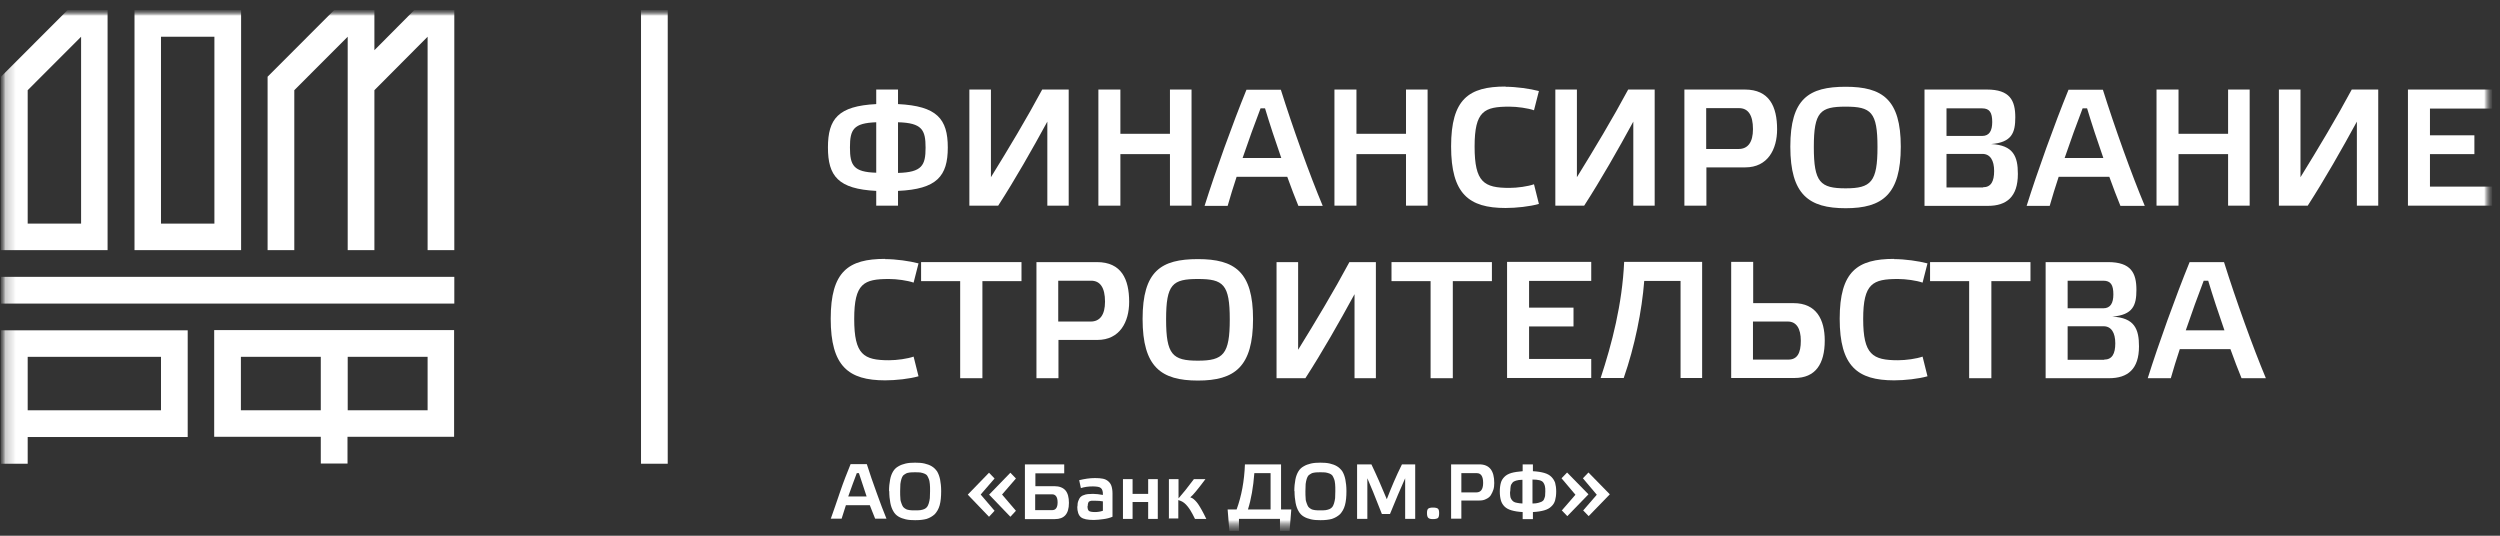 <svg width="238" height="51" viewBox="0 0 238 51" fill="none" xmlns="http://www.w3.org/2000/svg">
<rect x="0" y="0" width="238" height="51" fill="#333333" stroke="none"/>
<g clip-path="url(#clip0_187_54)">
<mask id="mask0_187_54" style="mask-type:luminance" maskUnits="userSpaceOnUse" x="0" y="0" width="238" height="51">
<path d="M237.25 0.953H0.094V50.54H237.25V0.953Z" fill="white"/>
</mask>
<g mask="url(#mask0_187_54)">
<mask id="mask1_187_54" style="mask-type:luminance" maskUnits="userSpaceOnUse" x="0" y="0" width="238" height="51">
<path d="M237.25 0.953H0.094V50.54H237.25V0.953Z" fill="white"/>
</mask>
<g mask="url(#mask1_187_54)">
<mask id="mask2_187_54" style="mask-type:luminance" maskUnits="userSpaceOnUse" x="0" y="0" width="238" height="51">
<path d="M237.25 0.952H0.094V50.539H237.25V0.952Z" fill="white"/>
</mask>
<g mask="url(#mask2_187_54)">
<path d="M79.085 49.4C79.349 48.647 79.654 47.791 79.98 46.814C80.305 45.858 80.651 44.982 80.976 44.188H82.522C82.786 45.043 83.112 45.959 83.457 46.916C83.803 47.873 84.108 48.708 84.393 49.379H83.315C83.091 48.809 82.908 48.382 82.807 48.097H80.529C80.407 48.484 80.264 48.911 80.122 49.379H79.064L79.085 49.4ZM80.773 47.262H82.501C82.237 46.489 81.993 45.736 81.769 45.043H81.566C81.322 45.675 81.058 46.407 80.752 47.262H80.773Z" fill="white"/>
<path d="M84.637 46.753C84.637 46.326 84.677 45.98 84.739 45.654C84.799 45.328 84.901 45.084 85.023 44.88C85.145 44.677 85.308 44.514 85.532 44.392C85.735 44.27 85.959 44.188 86.223 44.127C86.487 44.066 86.772 44.046 87.118 44.046C87.464 44.046 87.748 44.066 88.013 44.127C88.277 44.188 88.501 44.27 88.704 44.392C88.908 44.514 89.07 44.677 89.213 44.88C89.335 45.084 89.436 45.349 89.498 45.654C89.558 45.959 89.599 46.326 89.599 46.753C89.599 47.282 89.558 47.73 89.457 48.097C89.355 48.463 89.192 48.728 88.989 48.952C88.765 49.155 88.521 49.298 88.216 49.4C87.911 49.481 87.565 49.522 87.118 49.522C86.772 49.522 86.487 49.501 86.223 49.44C85.959 49.379 85.735 49.298 85.532 49.176C85.328 49.053 85.166 48.891 85.044 48.667C84.921 48.463 84.82 48.199 84.759 47.873C84.698 47.547 84.657 47.181 84.657 46.753H84.637ZM85.715 46.081C85.715 46.265 85.694 46.489 85.694 46.753C85.694 47.018 85.694 47.242 85.715 47.425C85.715 47.608 85.755 47.771 85.816 47.913C85.857 48.056 85.918 48.158 85.979 48.26C86.04 48.341 86.142 48.402 86.243 48.463C86.345 48.524 86.487 48.544 86.609 48.565C86.732 48.585 86.915 48.585 87.118 48.585C87.321 48.585 87.484 48.585 87.626 48.565C87.769 48.544 87.891 48.504 87.993 48.463C88.094 48.422 88.196 48.341 88.257 48.26C88.318 48.178 88.379 48.056 88.42 47.913C88.46 47.771 88.501 47.608 88.521 47.425C88.521 47.242 88.542 47.018 88.542 46.753C88.542 46.489 88.542 46.265 88.521 46.081C88.501 45.898 88.481 45.735 88.42 45.593C88.359 45.45 88.318 45.349 88.257 45.267C88.196 45.186 88.094 45.125 87.993 45.084C87.891 45.043 87.748 45.003 87.626 44.982C87.504 44.962 87.321 44.962 87.118 44.962C86.915 44.962 86.752 44.962 86.609 44.982C86.467 45.003 86.345 45.023 86.243 45.084C86.142 45.145 86.04 45.206 85.979 45.267C85.918 45.349 85.857 45.45 85.816 45.593C85.776 45.735 85.735 45.898 85.715 46.081Z" fill="white"/>
<path d="M92.141 47.079L94.154 45.003L94.683 45.553L93.361 47.079L94.683 48.626L94.154 49.196L92.141 47.1V47.079ZM94.174 47.079L96.188 45.003L96.716 45.553L95.395 47.079L96.716 48.626L96.188 49.196L94.174 47.1V47.079Z" fill="white"/>
<path d="M97.572 49.399V44.208H101.314V45.063H98.569V46.284H100.379C100.847 46.284 101.213 46.427 101.436 46.691C101.66 46.956 101.762 47.363 101.762 47.872C101.762 48.422 101.64 48.808 101.416 49.053C101.192 49.297 100.867 49.419 100.42 49.419H97.593L97.572 49.399ZM98.549 48.564H100.176C100.501 48.564 100.684 48.32 100.684 47.831C100.684 47.322 100.501 47.058 100.155 47.058H98.549V48.544V48.564Z" fill="white"/>
<path d="M102.575 48.218C102.575 48.015 102.595 47.831 102.656 47.689C102.697 47.546 102.778 47.424 102.839 47.343C102.921 47.261 103.023 47.18 103.165 47.139C103.287 47.078 103.429 47.058 103.572 47.038C103.714 47.038 103.877 47.017 104.06 47.017C104.344 47.017 104.65 47.058 104.995 47.119C104.995 46.936 104.995 46.814 104.955 46.712C104.934 46.61 104.873 46.529 104.812 46.468C104.731 46.406 104.65 46.366 104.528 46.345C104.405 46.325 104.243 46.305 104.039 46.305C103.592 46.305 103.206 46.366 102.901 46.468L102.738 45.714C103.246 45.592 103.734 45.511 104.243 45.511C104.548 45.511 104.792 45.531 104.995 45.572C105.199 45.613 105.361 45.694 105.504 45.816C105.646 45.938 105.748 46.081 105.809 46.264C105.87 46.447 105.91 46.691 105.91 46.977V49.195C105.666 49.297 105.382 49.378 105.056 49.419C104.731 49.46 104.426 49.501 104.141 49.501C103.531 49.501 103.124 49.419 102.901 49.236C102.677 49.053 102.555 48.707 102.555 48.218H102.575ZM103.531 48.178C103.531 48.422 103.572 48.564 103.673 48.646C103.755 48.707 103.958 48.747 104.243 48.747C104.507 48.747 104.751 48.707 104.995 48.625V47.73C104.792 47.689 104.527 47.669 104.243 47.669C104.1 47.669 103.978 47.669 103.917 47.669C103.836 47.669 103.775 47.709 103.714 47.73C103.653 47.75 103.612 47.811 103.592 47.892C103.572 47.954 103.551 48.055 103.551 48.178H103.531Z" fill="white"/>
<path d="M106.906 49.4V45.613H107.821V47.018H109.306V45.613H110.221V49.4H109.306V47.791H107.821V49.4H106.906Z" fill="white"/>
<path d="M111.28 49.4V45.613H112.195V47.445C112.561 47.038 113.049 46.428 113.659 45.613H114.758C114.026 46.59 113.558 47.16 113.314 47.344C113.395 47.384 113.476 47.405 113.538 47.445C113.599 47.486 113.68 47.547 113.781 47.649C113.884 47.751 113.964 47.852 114.067 47.995C114.168 48.137 114.27 48.321 114.412 48.565C114.554 48.809 114.677 49.074 114.84 49.4H113.762C113.599 49.074 113.457 48.789 113.314 48.565C113.171 48.341 113.029 48.158 112.907 48.036C112.785 47.913 112.663 47.812 112.542 47.751C112.419 47.69 112.317 47.649 112.175 47.608V49.359H111.26L111.28 49.4Z" fill="white"/>
<path d="M116.871 48.503H117.725C118.193 47.221 118.458 45.796 118.518 44.208H121.956V48.503H122.931L122.769 50.539H121.854V49.399H117.949V50.539H117.034L116.871 48.503ZM118.803 48.503H120.959V45.043H119.413C119.312 46.386 119.108 47.546 118.803 48.503Z" fill="white"/>
<path d="M123.219 46.753C123.219 46.326 123.26 45.98 123.32 45.654C123.382 45.328 123.483 45.084 123.605 44.88C123.726 44.677 123.889 44.514 124.113 44.392C124.317 44.27 124.54 44.188 124.804 44.127C125.07 44.066 125.354 44.046 125.699 44.046C126.045 44.046 126.33 44.066 126.595 44.127C126.859 44.188 127.082 44.27 127.286 44.392C127.49 44.514 127.653 44.677 127.795 44.88C127.917 45.084 128.018 45.349 128.079 45.654C128.14 45.959 128.181 46.326 128.181 46.753C128.181 47.282 128.14 47.73 128.038 48.097C127.937 48.463 127.774 48.728 127.571 48.952C127.347 49.155 127.103 49.298 126.798 49.4C126.493 49.481 126.148 49.522 125.699 49.522C125.354 49.522 125.07 49.501 124.804 49.44C124.54 49.379 124.317 49.298 124.113 49.176C123.91 49.053 123.747 48.891 123.625 48.667C123.503 48.463 123.402 48.199 123.341 47.873C123.279 47.547 123.239 47.181 123.239 46.753H123.219ZM124.297 46.081C124.297 46.265 124.276 46.489 124.276 46.753C124.276 47.018 124.276 47.242 124.297 47.425C124.297 47.608 124.337 47.771 124.398 47.913C124.439 48.056 124.499 48.158 124.561 48.26C124.622 48.341 124.724 48.402 124.825 48.463C124.927 48.524 125.07 48.544 125.191 48.565C125.313 48.585 125.497 48.585 125.699 48.585C125.903 48.585 126.066 48.585 126.208 48.565C126.35 48.544 126.472 48.504 126.575 48.463C126.676 48.422 126.777 48.341 126.839 48.26C126.9 48.178 126.96 48.056 127.001 47.913C127.042 47.771 127.082 47.608 127.103 47.425C127.103 47.242 127.123 47.018 127.123 46.753C127.123 46.489 127.123 46.265 127.103 46.081C127.082 45.898 127.063 45.735 127.001 45.593C126.94 45.45 126.9 45.349 126.839 45.267C126.777 45.186 126.676 45.125 126.575 45.084C126.472 45.043 126.33 45.003 126.208 44.982C126.086 44.962 125.903 44.962 125.699 44.962C125.497 44.962 125.334 44.962 125.191 44.982C125.049 45.003 124.927 45.023 124.825 45.084C124.724 45.145 124.622 45.206 124.561 45.267C124.499 45.349 124.439 45.45 124.398 45.593C124.357 45.735 124.317 45.898 124.297 46.081Z" fill="white"/>
<path d="M129.195 49.399V44.208H130.558C131.046 45.226 131.535 46.345 132.023 47.526C132.429 46.468 132.897 45.348 133.466 44.208H134.727V49.399H133.771V45.531C133.344 46.468 132.877 47.587 132.328 48.931H131.555C130.904 47.261 130.436 46.121 130.172 45.531V49.399H129.216H129.195Z" fill="white"/>
<path d="M135.848 48.85C135.848 48.626 135.888 48.483 135.969 48.422C136.05 48.361 136.193 48.32 136.417 48.32C136.66 48.32 136.803 48.361 136.885 48.422C136.966 48.483 137.006 48.626 137.006 48.85C137.006 49.094 136.966 49.257 136.885 49.318C136.803 49.379 136.64 49.419 136.417 49.419C136.193 49.419 136.05 49.379 135.969 49.297C135.888 49.216 135.848 49.074 135.848 48.829V48.85Z" fill="white"/>
<path d="M138.145 49.399V44.208H140.83C141.786 44.208 142.253 44.798 142.253 45.979C142.253 46.203 142.233 46.427 142.172 46.61C142.11 46.793 142.03 46.976 141.928 47.139C141.826 47.302 141.663 47.424 141.481 47.506C141.298 47.607 141.094 47.648 140.85 47.648H139.121V49.378H138.145V49.399ZM139.121 46.875H140.566C140.768 46.875 140.931 46.793 141.032 46.651C141.135 46.508 141.195 46.284 141.195 45.979C141.195 45.348 140.993 45.043 140.585 45.043H139.121V46.875Z" fill="white"/>
<path d="M142.781 46.793C142.781 46.468 142.821 46.182 142.883 45.959C142.944 45.735 143.066 45.551 143.229 45.389C143.391 45.226 143.615 45.104 143.899 45.022C144.184 44.941 144.53 44.9 144.957 44.859V44.208H145.933V44.859C146.36 44.88 146.727 44.941 147.011 45.022C147.296 45.104 147.52 45.226 147.682 45.389C147.845 45.551 147.967 45.735 148.048 45.959C148.11 46.182 148.15 46.468 148.15 46.793C148.15 47.119 148.11 47.404 148.048 47.628C147.987 47.852 147.865 48.055 147.682 48.218C147.52 48.381 147.296 48.503 147.011 48.584C146.727 48.666 146.36 48.727 145.933 48.747V49.419H144.957V48.747C144.53 48.727 144.184 48.666 143.899 48.584C143.615 48.503 143.391 48.381 143.229 48.218C143.066 48.055 142.944 47.852 142.883 47.628C142.821 47.404 142.781 47.119 142.781 46.793ZM143.757 46.793C143.757 46.956 143.757 47.099 143.777 47.221C143.777 47.322 143.818 47.424 143.879 47.526C143.94 47.628 144.002 47.689 144.082 47.75C144.164 47.811 144.286 47.852 144.428 47.872C144.571 47.892 144.733 47.933 144.937 47.933V45.674C144.672 45.674 144.469 45.714 144.327 45.755C144.184 45.796 144.062 45.857 143.981 45.959C143.899 46.06 143.839 46.162 143.818 46.284C143.798 46.406 143.777 46.59 143.777 46.793H143.757ZM145.913 47.933C146.137 47.933 146.3 47.913 146.442 47.872C146.584 47.831 146.706 47.791 146.787 47.75C146.889 47.689 146.95 47.628 146.991 47.526C147.032 47.424 147.073 47.322 147.092 47.221C147.092 47.119 147.113 46.976 147.113 46.793C147.113 46.569 147.113 46.406 147.072 46.264C147.032 46.121 146.991 46.02 146.91 45.918C146.828 45.816 146.706 45.755 146.543 45.714C146.381 45.674 146.177 45.653 145.892 45.653V47.933H145.913Z" fill="white"/>
<path d="M148.658 48.626L149.981 47.099L148.658 45.532L149.187 44.982L151.222 47.059L149.208 49.135L148.679 48.586L148.658 48.626ZM150.692 48.626L152.014 47.099L150.692 45.532L151.222 44.982L153.255 47.059L151.241 49.135L150.713 48.586L150.692 48.626Z" fill="white"/>
<path d="M63.568 0.952H61.025V44.148H63.568V0.952Z" fill="white"/>
<path d="M15.327 39.059H2.636V33.97H15.327V39.059ZM0.094 31.446V44.148H2.636V41.604H17.869V31.446H0.094Z" fill="white"/>
<path d="M40.708 39.058H33.102V33.969H40.708V39.058ZM22.933 33.969H30.539V39.058H22.933V33.969ZM20.391 31.425V41.582H30.539V44.127H33.081V41.582H43.23V31.425H20.391Z" fill="white"/>
<path d="M43.25 26.356H0.094V28.901H43.25V26.356Z" fill="white"/>
<path d="M39.447 0.952L35.643 4.779V0.952H31.82L25.475 7.303V23.812H28.017V8.586L33.101 3.497V23.812H35.643V8.586L40.708 3.497V23.812H43.25V0.952H39.447Z" fill="white"/>
<path d="M7.72 3.497V21.288H2.636V8.586L7.72 3.497ZM0.094 23.812H10.242V0.952H6.439L0.094 7.303V23.812Z" fill="white"/>
<path d="M15.326 3.497H20.411V21.288H15.326V3.497ZM22.953 0.952H12.805V23.812H22.953V0.952Z" fill="white"/>
<path d="M85.491 8.524V9.909C89.193 10.092 90.23 11.313 90.23 14.041C90.23 16.769 89.193 18.01 85.491 18.173V19.578H83.417V18.173C79.796 17.99 78.82 16.769 78.82 14.041C78.82 11.313 79.796 10.092 83.417 9.909V8.524H85.491ZM83.417 16.463V11.639C81.24 11.72 80.915 12.331 80.915 14.041C80.915 15.751 81.261 16.382 83.417 16.443V16.463ZM85.491 11.618V16.463C87.769 16.402 88.115 15.751 88.115 14.061C88.115 12.372 87.789 11.7 85.491 11.639V11.618Z" fill="white"/>
<path d="M101.761 19.578H99.706V11.578C98.242 14.265 96.656 17.054 95.029 19.578H92.283V8.524H94.337V16.87C96.046 14.102 97.734 11.293 99.218 8.524H101.74V19.578H101.761Z" fill="white"/>
<path d="M106.661 19.578H104.566V8.524H106.661V12.738H111.379V8.524H113.434V19.578H111.379V14.672H106.661V19.578Z" fill="white"/>
<path d="M122.568 16.83H117.726C117.402 17.807 117.116 18.743 116.873 19.598H114.676C115.714 16.3 117.32 11.843 118.662 8.545H121.937C123.055 12.107 124.683 16.647 125.923 19.598H123.605C123.279 18.804 122.913 17.848 122.547 16.83H122.568ZM120.004 10.316C119.456 11.741 118.866 13.369 118.297 15.039H121.977C121.408 13.41 120.859 11.741 120.432 10.316H120.004Z" fill="white"/>
<path d="M129.134 19.578H127.039V8.524H129.134V12.738H133.852V8.524H135.907V19.578H133.852V14.672H129.134V19.578Z" fill="white"/>
<path d="M143.331 8.26C144.348 8.26 145.649 8.443 146.504 8.667L146.036 10.499C145.466 10.295 144.429 10.153 143.697 10.153C141.298 10.153 140.382 10.56 140.382 13.959C140.382 17.359 141.277 17.888 143.697 17.888C144.45 17.888 145.466 17.745 146.036 17.542L146.504 19.415C145.649 19.659 144.348 19.801 143.331 19.801C139.833 19.801 138.145 18.458 138.145 13.939C138.145 9.42 139.833 8.239 143.331 8.239V8.26Z" fill="white"/>
<path d="M157.546 19.578H155.491V11.578C154.027 14.265 152.441 17.054 150.814 19.578H148.068V8.524H150.122V16.87C151.83 14.102 153.519 11.293 155.003 8.524H157.525V19.578H157.546Z" fill="white"/>
<path d="M160.354 19.578V8.524H166.11C168.448 8.524 169.18 10.153 169.18 12.311C169.18 14.224 168.285 15.934 166.15 15.934H162.449V19.578H160.354ZM165.52 14.183C166.394 14.183 166.883 13.552 166.883 12.29C166.883 10.947 166.415 10.295 165.56 10.295H162.429V14.183H165.5H165.52Z" fill="white"/>
<path d="M180.954 13.96C180.954 18.519 179.205 19.822 175.706 19.822C172.208 19.822 170.439 18.54 170.439 13.96C170.439 9.379 172.208 8.26 175.706 8.26C179.205 8.26 180.954 9.461 180.954 13.96ZM178.737 14C178.737 10.662 178.127 10.153 175.706 10.153C173.286 10.153 172.676 10.641 172.676 14C172.676 17.359 173.286 17.929 175.706 17.929C178.127 17.929 178.737 17.318 178.737 14Z" fill="white"/>
<path d="M192.101 16.565C192.101 18.743 191.023 19.598 189.253 19.598H183.213V8.524H189.152C191.348 8.524 191.856 9.563 191.856 11.171C191.856 12.636 191.531 13.552 189.558 13.715C191.673 13.817 192.101 14.896 192.101 16.545V16.565ZM185.307 12.942H188.704C189.395 12.942 189.66 12.433 189.66 11.618C189.66 10.723 189.416 10.316 188.704 10.316H185.307V12.942ZM188.785 17.827C189.537 17.827 189.842 17.277 189.842 16.28C189.842 15.283 189.477 14.652 188.725 14.652H185.307V17.847H188.785V17.827Z" fill="white"/>
<path d="M200.826 16.83H195.986C195.661 17.807 195.376 18.743 195.132 19.598H192.936C193.973 16.3 195.58 11.843 196.922 8.545H200.196C201.315 12.107 202.941 16.647 204.182 19.598H201.863C201.539 18.804 201.172 17.848 200.806 16.83H200.826ZM198.264 10.316C197.715 11.741 197.126 13.369 196.555 15.039H200.237C199.668 13.41 199.118 11.741 198.691 10.316H198.264Z" fill="white"/>
<path d="M207.395 19.578H205.301V8.524H207.395V12.738H212.114V8.524H214.168V19.578H212.114V14.672H207.395V19.578Z" fill="white"/>
<path d="M226.429 19.578H224.374V11.578C222.91 14.265 221.323 17.054 219.697 19.578H216.951V8.524H219.006V16.87C220.713 14.102 222.401 11.293 223.887 8.524H226.408V19.578H226.429Z" fill="white"/>
<path d="M237.25 8.524V10.336H231.332V12.881H235.562V14.672H231.332V17.766H237.25V19.578H229.236V8.524H237.25Z" fill="white"/>
<path d="M84.27 24.667C85.287 24.667 86.588 24.85 87.443 25.074L86.975 26.906C86.405 26.702 85.368 26.56 84.636 26.56C82.236 26.56 81.321 26.967 81.321 30.366C81.321 33.766 82.216 34.295 84.636 34.295C85.389 34.295 86.405 34.153 86.975 33.949L87.443 35.822C86.588 36.066 85.287 36.209 84.27 36.209C80.772 36.209 79.084 34.865 79.084 30.346C79.084 25.827 80.772 24.646 84.27 24.646V24.667Z" fill="white"/>
<path d="M91.409 36.005V26.764H87.688V24.952H97.246V26.764H93.525V36.005H91.409Z" fill="white"/>
<path d="M98.67 36.005V24.952H104.425C106.764 24.952 107.496 26.581 107.496 28.738C107.496 30.652 106.602 32.362 104.466 32.362H100.765V36.005H98.67ZM103.836 30.611C104.71 30.611 105.198 29.98 105.198 28.718C105.198 27.375 104.731 26.723 103.876 26.723H100.744V30.611H103.815H103.836Z" fill="white"/>
<path d="M119.29 30.367C119.29 34.926 117.542 36.229 114.043 36.229C110.545 36.229 108.775 34.947 108.775 30.367C108.775 25.787 110.545 24.667 114.043 24.667C117.542 24.667 119.29 25.868 119.29 30.367ZM117.074 30.407C117.074 27.069 116.464 26.56 114.043 26.56C111.623 26.56 111.013 27.049 111.013 30.407C111.013 33.766 111.623 34.336 114.043 34.336C116.464 34.336 117.074 33.725 117.074 30.407Z" fill="white"/>
<path d="M131.005 36.005H128.951V28.006C127.486 30.692 125.901 33.481 124.273 36.005H121.527V24.952H123.582V33.298C125.291 30.53 126.979 27.721 128.463 24.952H130.984V36.005H131.005Z" fill="white"/>
<path d="M136.192 36.005V26.764H132.471V24.952H142.029V26.764H138.307V36.005H136.192Z" fill="white"/>
<path d="M151.486 24.931V26.742H145.568V29.287H149.798V31.078H145.568V34.172H151.486V35.984H143.473V24.931H151.486Z" fill="white"/>
<path d="M156.531 26.742C156.308 29.592 155.636 32.951 154.579 35.984H152.383C153.46 32.707 154.436 28.961 154.62 24.931H162.043V35.984H159.989V26.742H156.551H156.531Z" fill="white"/>
<path d="M166.903 24.931V28.859H170.747C172.924 28.859 173.716 30.427 173.716 32.422C173.716 34.661 172.821 35.984 170.849 35.984H164.809V24.931H166.903ZM170.259 34.233C171.093 34.233 171.438 33.623 171.438 32.442C171.438 31.261 171.011 30.61 170.197 30.61H166.883V34.233H170.238H170.259Z" fill="white"/>
<path d="M180.325 24.667C181.341 24.667 182.644 24.85 183.497 25.074L183.029 26.906C182.46 26.702 181.423 26.56 180.69 26.56C178.291 26.56 177.375 26.967 177.375 30.366C177.375 33.766 178.27 34.295 180.69 34.295C181.443 34.295 182.46 34.153 183.029 33.949L183.497 35.822C182.644 36.066 181.341 36.209 180.325 36.209C176.827 36.209 175.139 34.865 175.139 30.346C175.139 25.827 176.827 24.646 180.325 24.646V24.667Z" fill="white"/>
<path d="M187.463 36.005V26.764H183.742V24.952H193.301V26.764H189.578V36.005H187.463Z" fill="white"/>
<path d="M203.632 32.972C203.632 35.151 202.554 36.005 200.784 36.005H194.744V24.952H200.683C202.88 24.952 203.387 25.99 203.387 27.598C203.387 29.064 203.062 29.98 201.089 30.143C203.204 30.245 203.632 31.324 203.632 32.972ZM196.839 29.349H200.235C200.926 29.349 201.192 28.84 201.192 28.026C201.192 27.13 200.947 26.723 200.235 26.723H196.839V29.349ZM200.316 34.234C201.07 34.234 201.375 33.685 201.375 32.687C201.375 31.69 201.008 31.059 200.256 31.059H196.839V34.255H200.316V34.234Z" fill="white"/>
<path d="M212.357 33.237H207.516C207.19 34.214 206.905 35.151 206.662 36.005H204.465C205.503 32.708 207.109 28.25 208.451 24.952H211.726C212.844 28.514 214.472 33.054 215.711 36.005H213.394C213.068 35.212 212.702 34.255 212.336 33.237H212.357ZM209.793 26.723C209.245 28.148 208.655 29.776 208.086 31.446H211.766C211.197 29.817 210.648 28.148 210.221 26.723H209.793Z" fill="white"/>
</g>
</g>
</g>
</g>
<defs>
<clipPath id="clip0_187_54">
<rect width="238" height="51" fill="white"/>
</clipPath>
</defs>
</svg>
